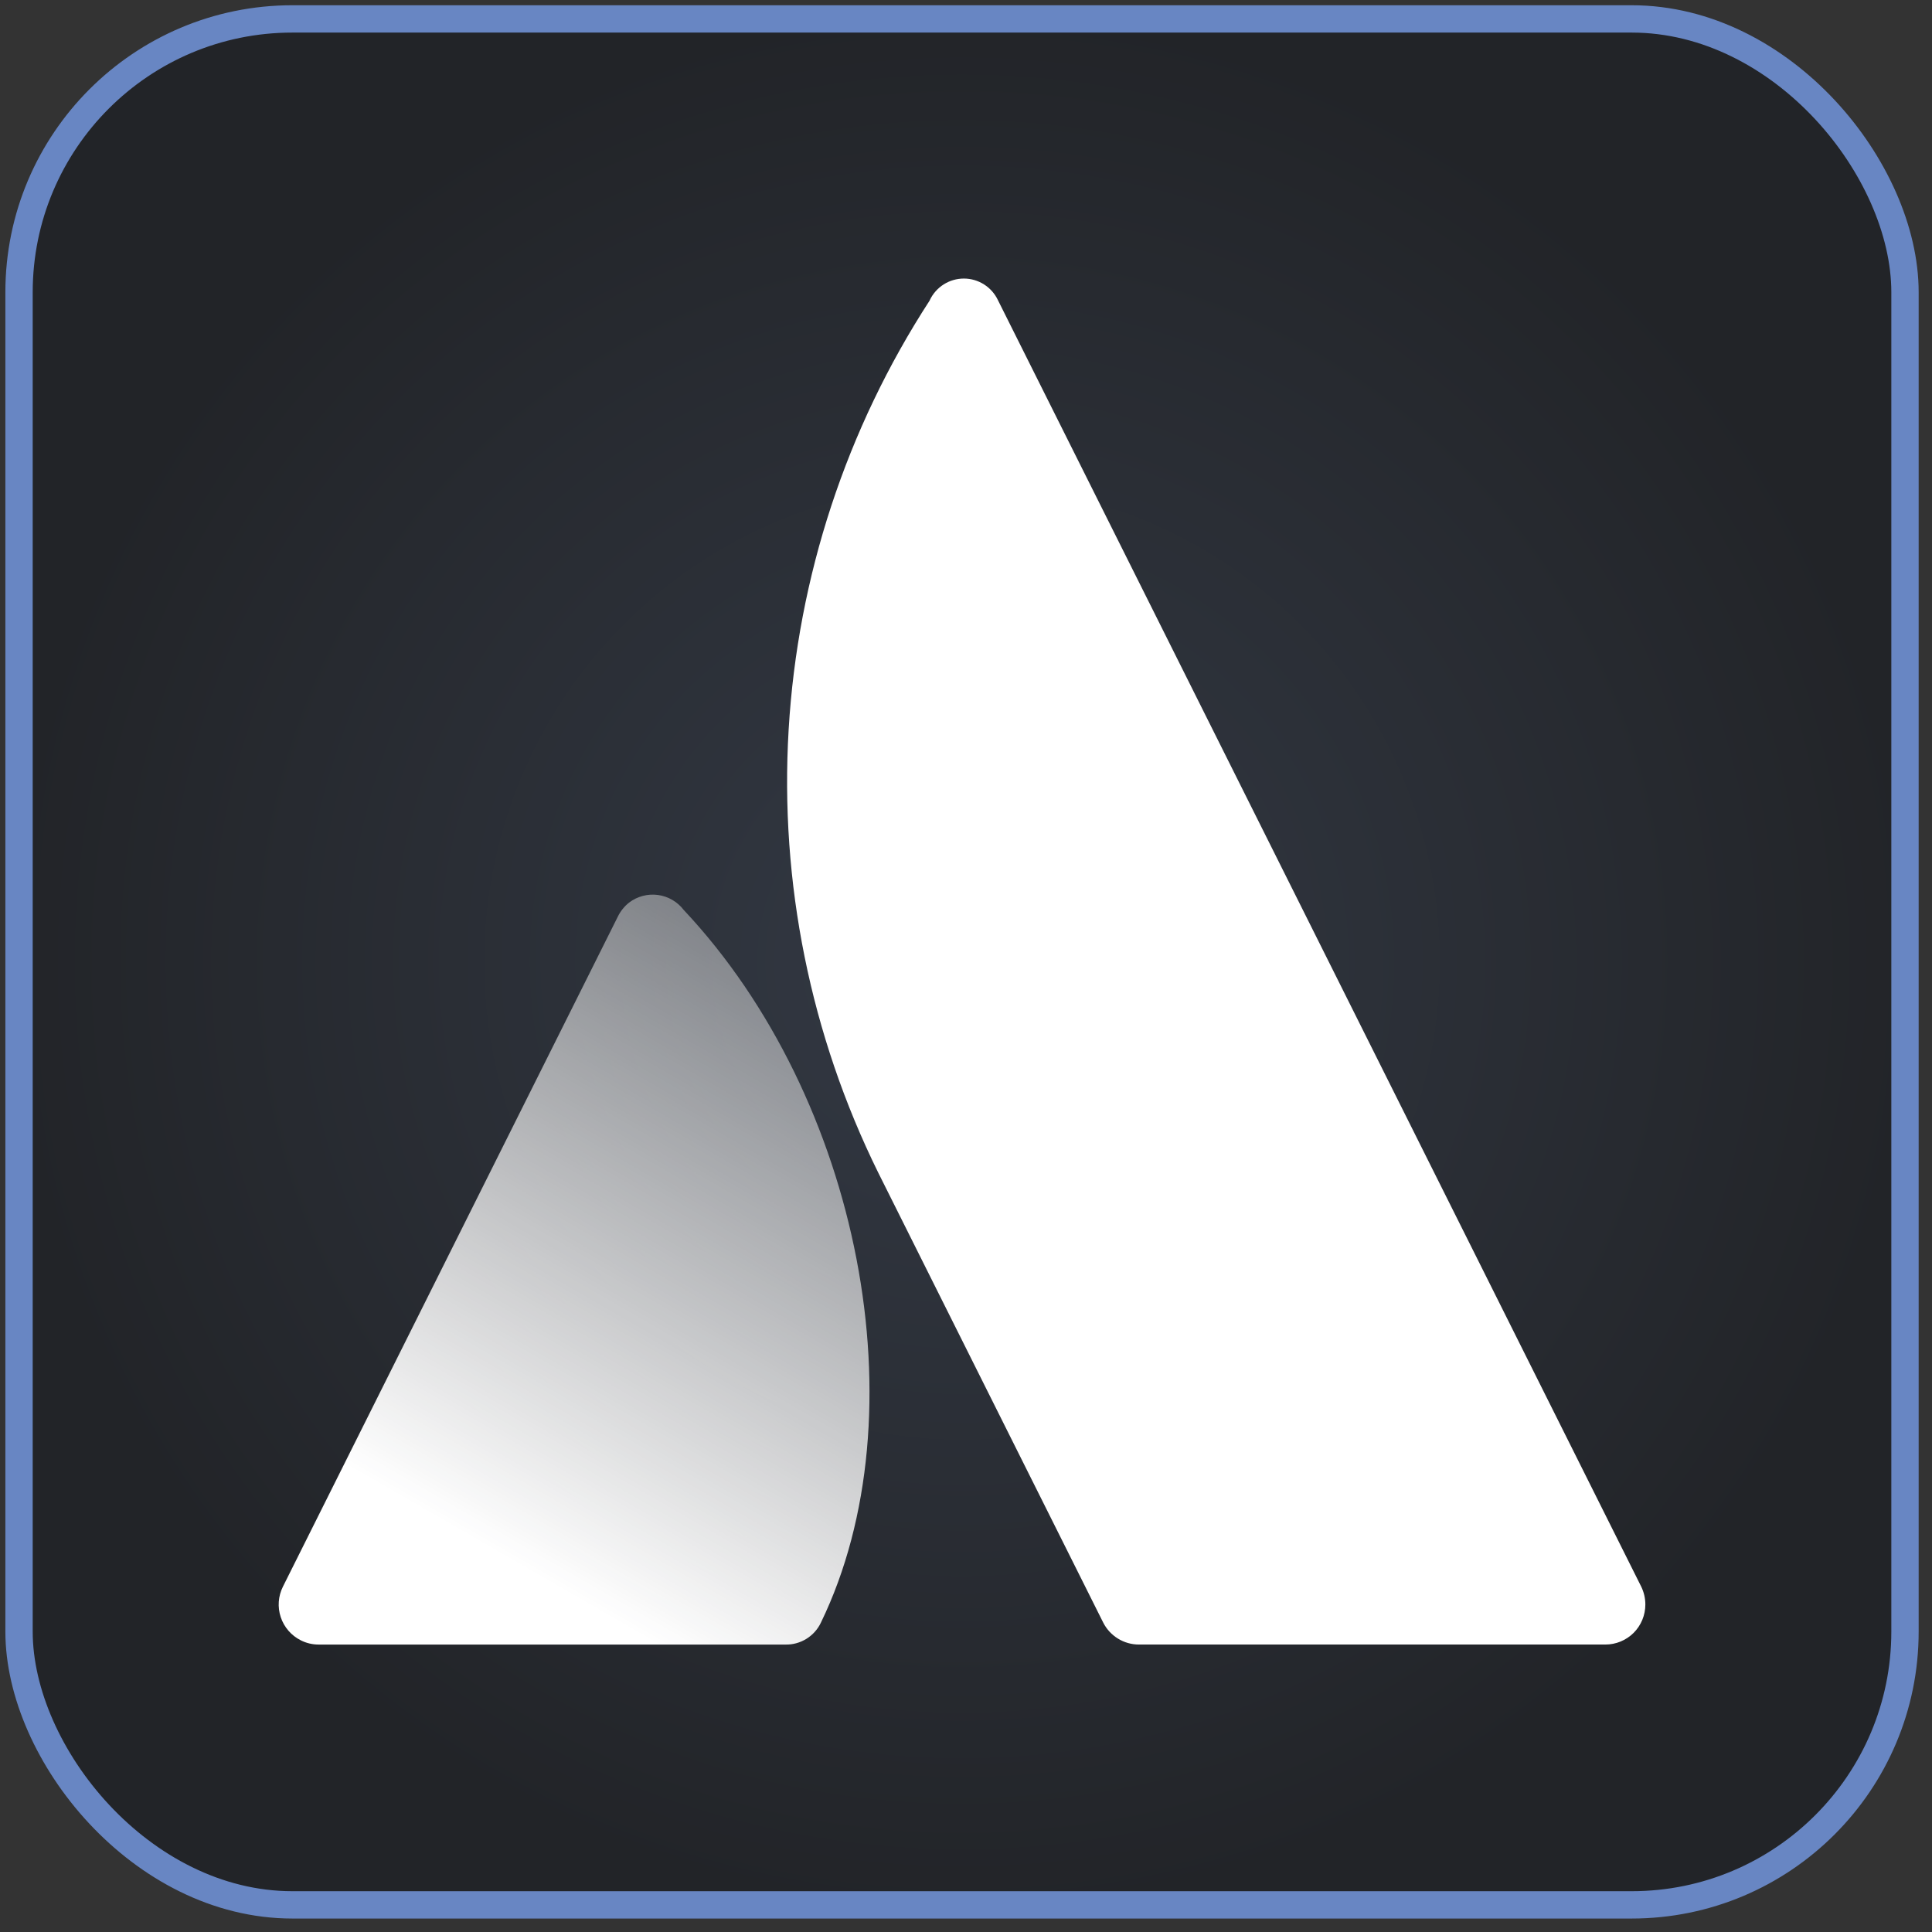 <svg width="95" height="95" viewBox="0 0 95 95" fill="none" xmlns="http://www.w3.org/2000/svg">
<rect x="0" y="0" width="95" height="95" fill="#333333" stroke="none"/>
<rect x="0.936" y="0.93" width="92.736" height="92.736" rx="13.44" fill="url(#paint0_radial_1024_11446)"/>
<rect x="0.936" y="0.93" width="92.736" height="92.736" rx="13.44" stroke="#6886C3" stroke-width="1.344"/>
<path d="M33.618 44.742C33.31 44.339 32.854 44.075 32.352 44.007C31.849 43.94 31.34 44.074 30.936 44.38C30.699 44.568 30.507 44.807 30.376 45.08L13.912 78.018C13.678 78.485 13.64 79.025 13.805 79.52C13.97 80.015 14.325 80.424 14.792 80.658C15.064 80.796 15.366 80.867 15.671 80.866H38.611C38.978 80.876 39.34 80.778 39.653 80.584C39.965 80.391 40.215 80.111 40.37 79.778C45.321 69.552 42.32 54.004 33.618 44.742Z" fill="url(#paint1_linear_1024_11446)"/>
<path d="M45.72 14.766C41.616 21.082 39.224 28.357 38.779 35.876C38.334 43.395 39.852 50.901 43.182 57.657L54.242 79.776C54.406 80.103 54.657 80.378 54.968 80.57C55.278 80.763 55.636 80.865 56.002 80.865H78.936C79.195 80.865 79.451 80.815 79.69 80.716C79.93 80.617 80.147 80.472 80.33 80.29C80.513 80.107 80.657 79.889 80.756 79.65C80.855 79.411 80.905 79.155 80.905 78.896C80.905 78.591 80.835 78.29 80.701 78.016L49.069 14.757C48.919 14.44 48.682 14.172 48.385 13.984C48.089 13.797 47.745 13.697 47.395 13.697C47.044 13.697 46.7 13.797 46.404 13.984C46.108 14.172 45.87 14.44 45.72 14.757V14.766Z" fill="white"/>
<defs>
<radialGradient id="paint0_radial_1024_11446" cx="0" cy="0" r="1" gradientUnits="userSpaceOnUse" gradientTransform="translate(47.304 47.298) rotate(90) scale(47.04)">
<stop stop-color="#333944"/>
<stop offset="1" stop-color="#222428"/>
</radialGradient>
<linearGradient id="paint1_linear_1024_11446" x1="42.678" y1="49.857" x2="25.327" y2="79.959" gradientUnits="userSpaceOnUse">
<stop stop-color="white" stop-opacity="0.4"/>
<stop offset="0.923" stop-color="white"/>
</linearGradient>
</defs>
</svg>
